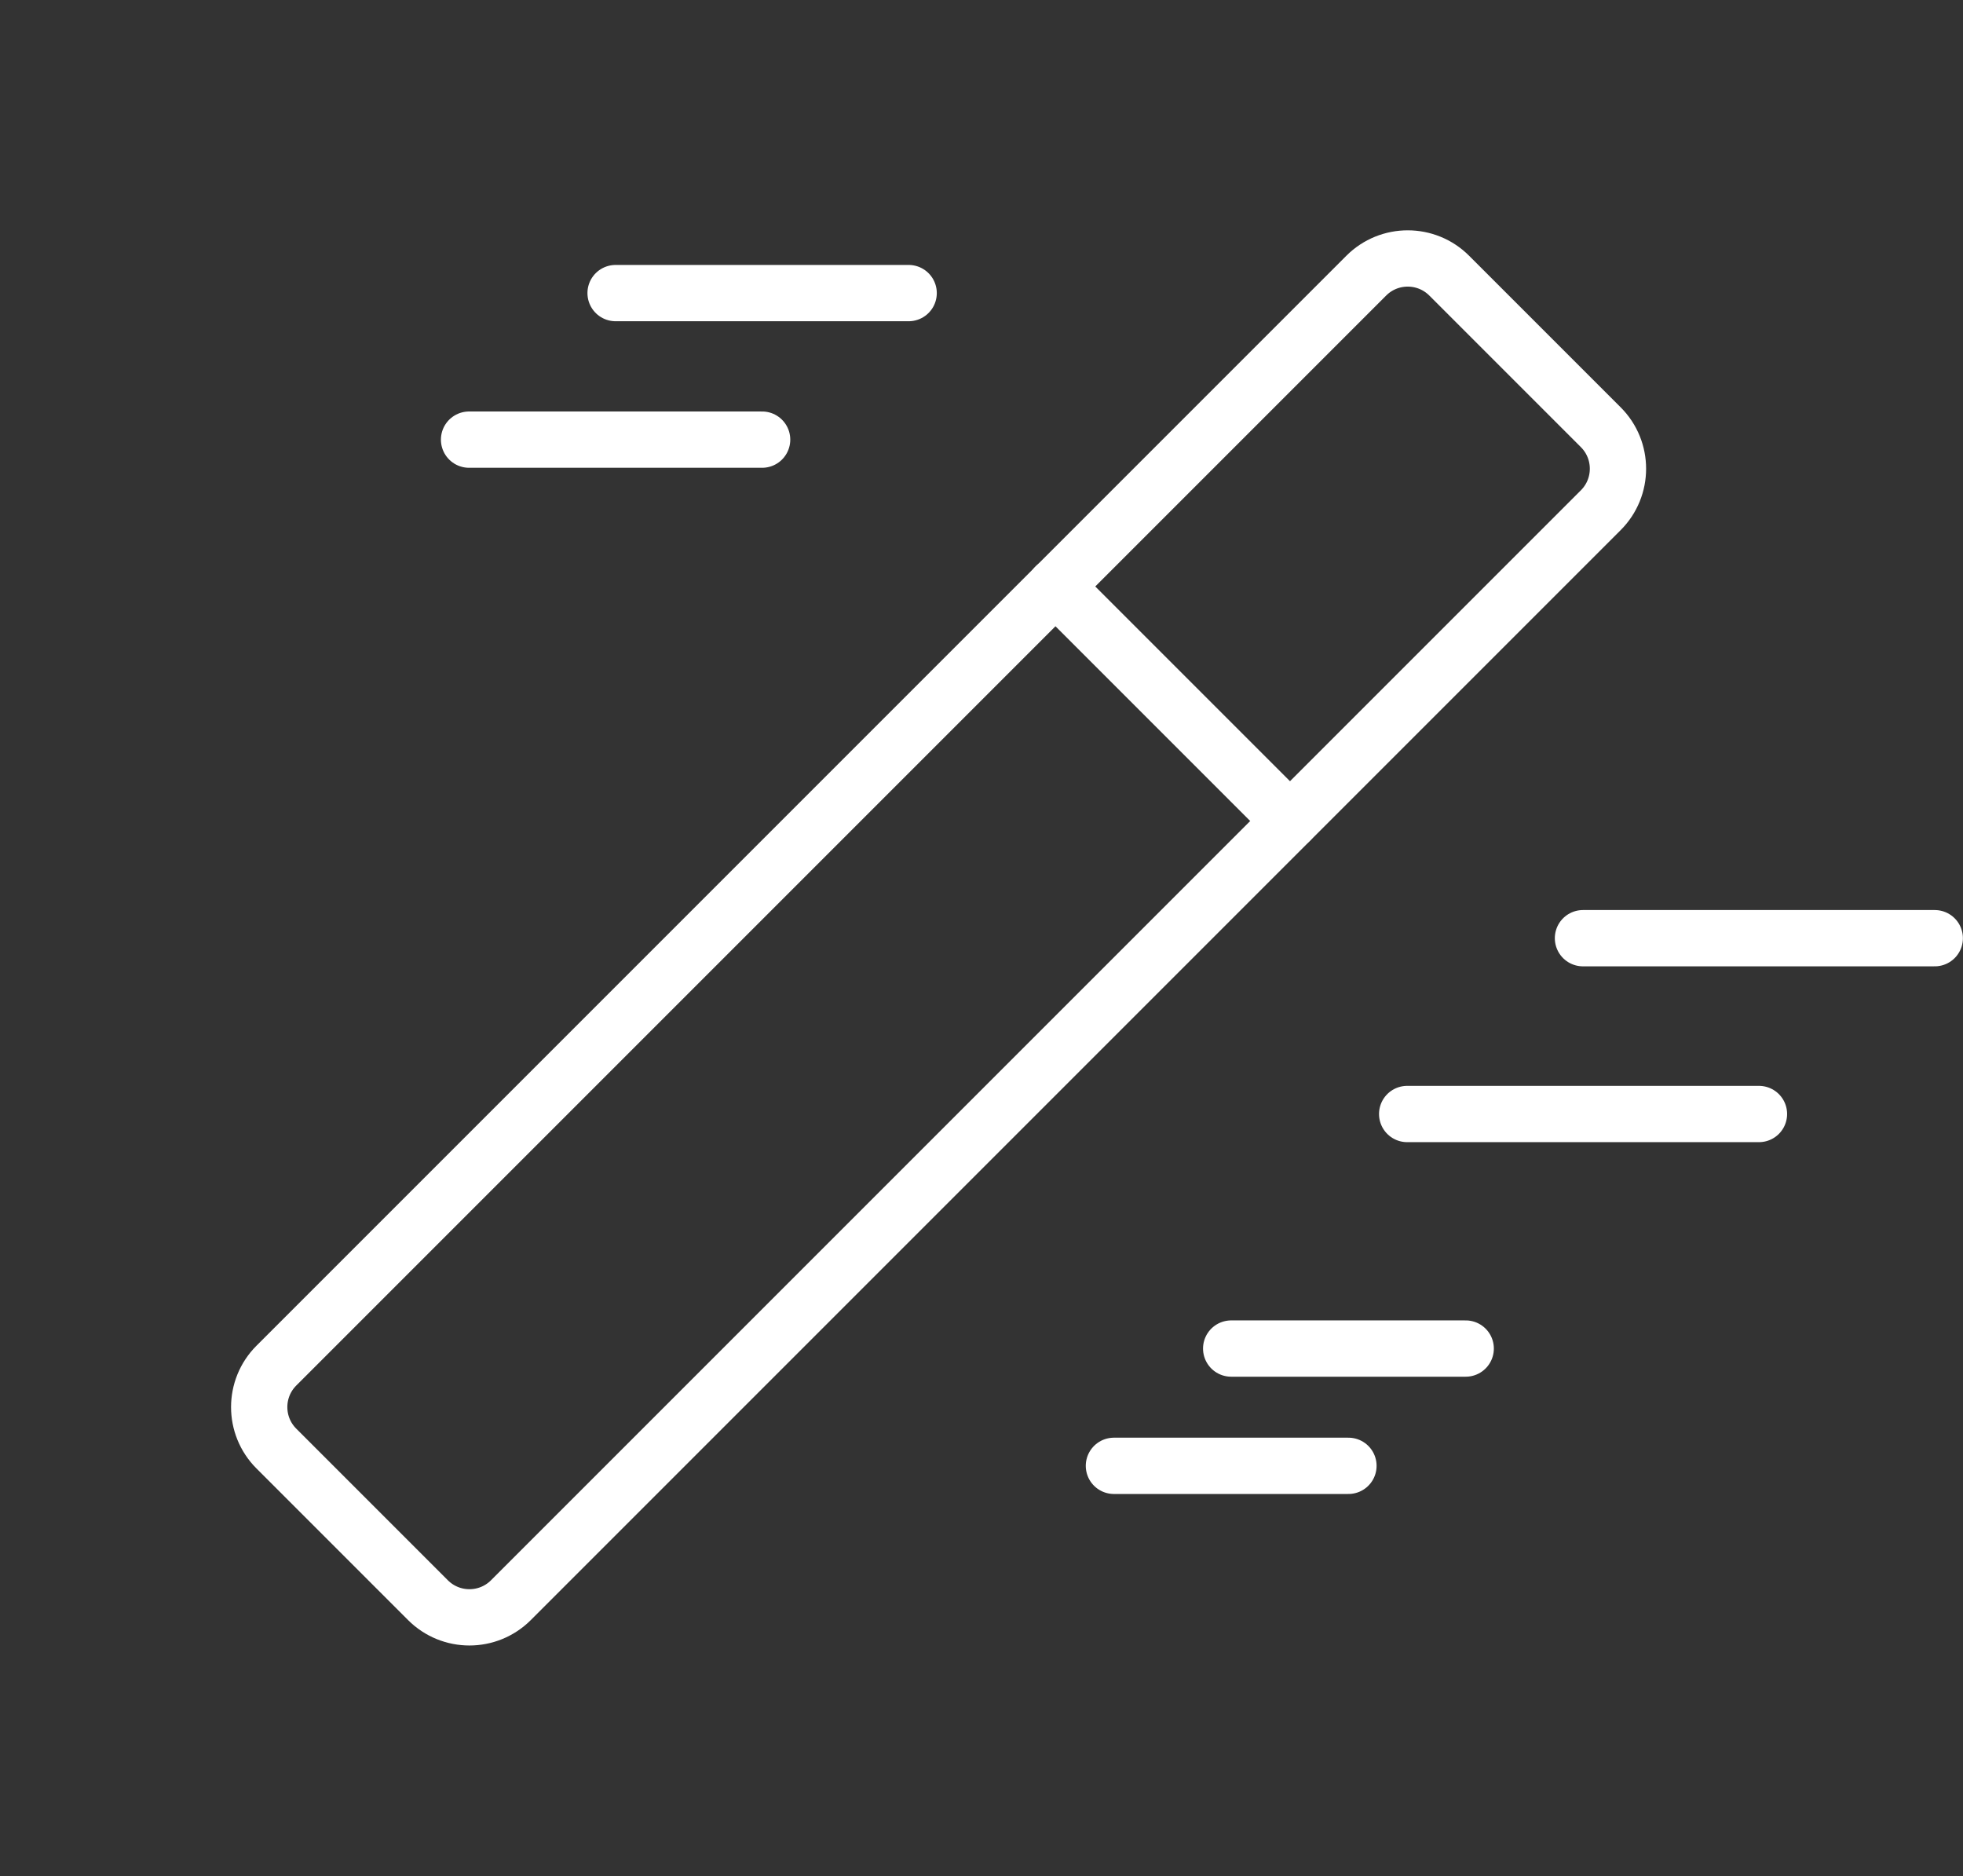 <svg width="104.625" height="100" viewBox="0 0 104.625 100" fill="none" xmlns="http://www.w3.org/2000/svg" xmlns:xlink="http://www.w3.org/1999/xlink">
	<rect x="0" y="0" width="104.625" height="100" fill="#333333" stroke="none"/>
	<desc>
			Created with Pixso.
	</desc>
	<defs/>
	<path id="Vector" d="M84.37 50L103.12 50" stroke="#FFFFFF" stroke-opacity="1" stroke-width="3" stroke-linejoin="round" stroke-linecap="round"/>
	<path id="Vector" d="M75 59.37L93.75 59.37" stroke="#FFFFFF" stroke-opacity="1" stroke-width="3" stroke-linejoin="round" stroke-linecap="round"/>
	<path id="Vector" d="M32.81 15.62L48.43 15.62" stroke="#FFFFFF" stroke-opacity="1" stroke-width="3" stroke-linejoin="round" stroke-linecap="round"/>
	<path id="Vector" d="M25 23.43L40.62 23.43" stroke="#FFFFFF" stroke-opacity="1" stroke-width="3" stroke-linejoin="round" stroke-linecap="round"/>
	<path id="Vector" d="M65.62 71.87L78.12 71.87" stroke="#FFFFFF" stroke-opacity="1" stroke-width="3" stroke-linejoin="round" stroke-linecap="round"/>
	<path id="Vector" d="M59.37 78.12L71.87 78.12" stroke="#FFFFFF" stroke-opacity="1" stroke-width="3" stroke-linejoin="round" stroke-linecap="round"/>
	<path id="Vector" d="M72.82 14.69C74.04 13.47 76.02 13.47 77.24 14.69L85.32 22.77C86.54 23.99 86.54 25.97 85.32 27.19L27.23 85.28C26.01 86.5 24.03 86.5 22.81 85.28L14.73 77.2C13.51 75.98 13.51 74 14.73 72.78L72.82 14.69Z" stroke="#FFFFFF" stroke-opacity="1" stroke-width="3" stroke-linejoin="round"/>
	<path id="Vector" d="M56.25 31.25L68.75 43.75" stroke="#FFFFFF" stroke-opacity="1" stroke-width="3" stroke-linejoin="round" stroke-linecap="round"/>
</svg>

